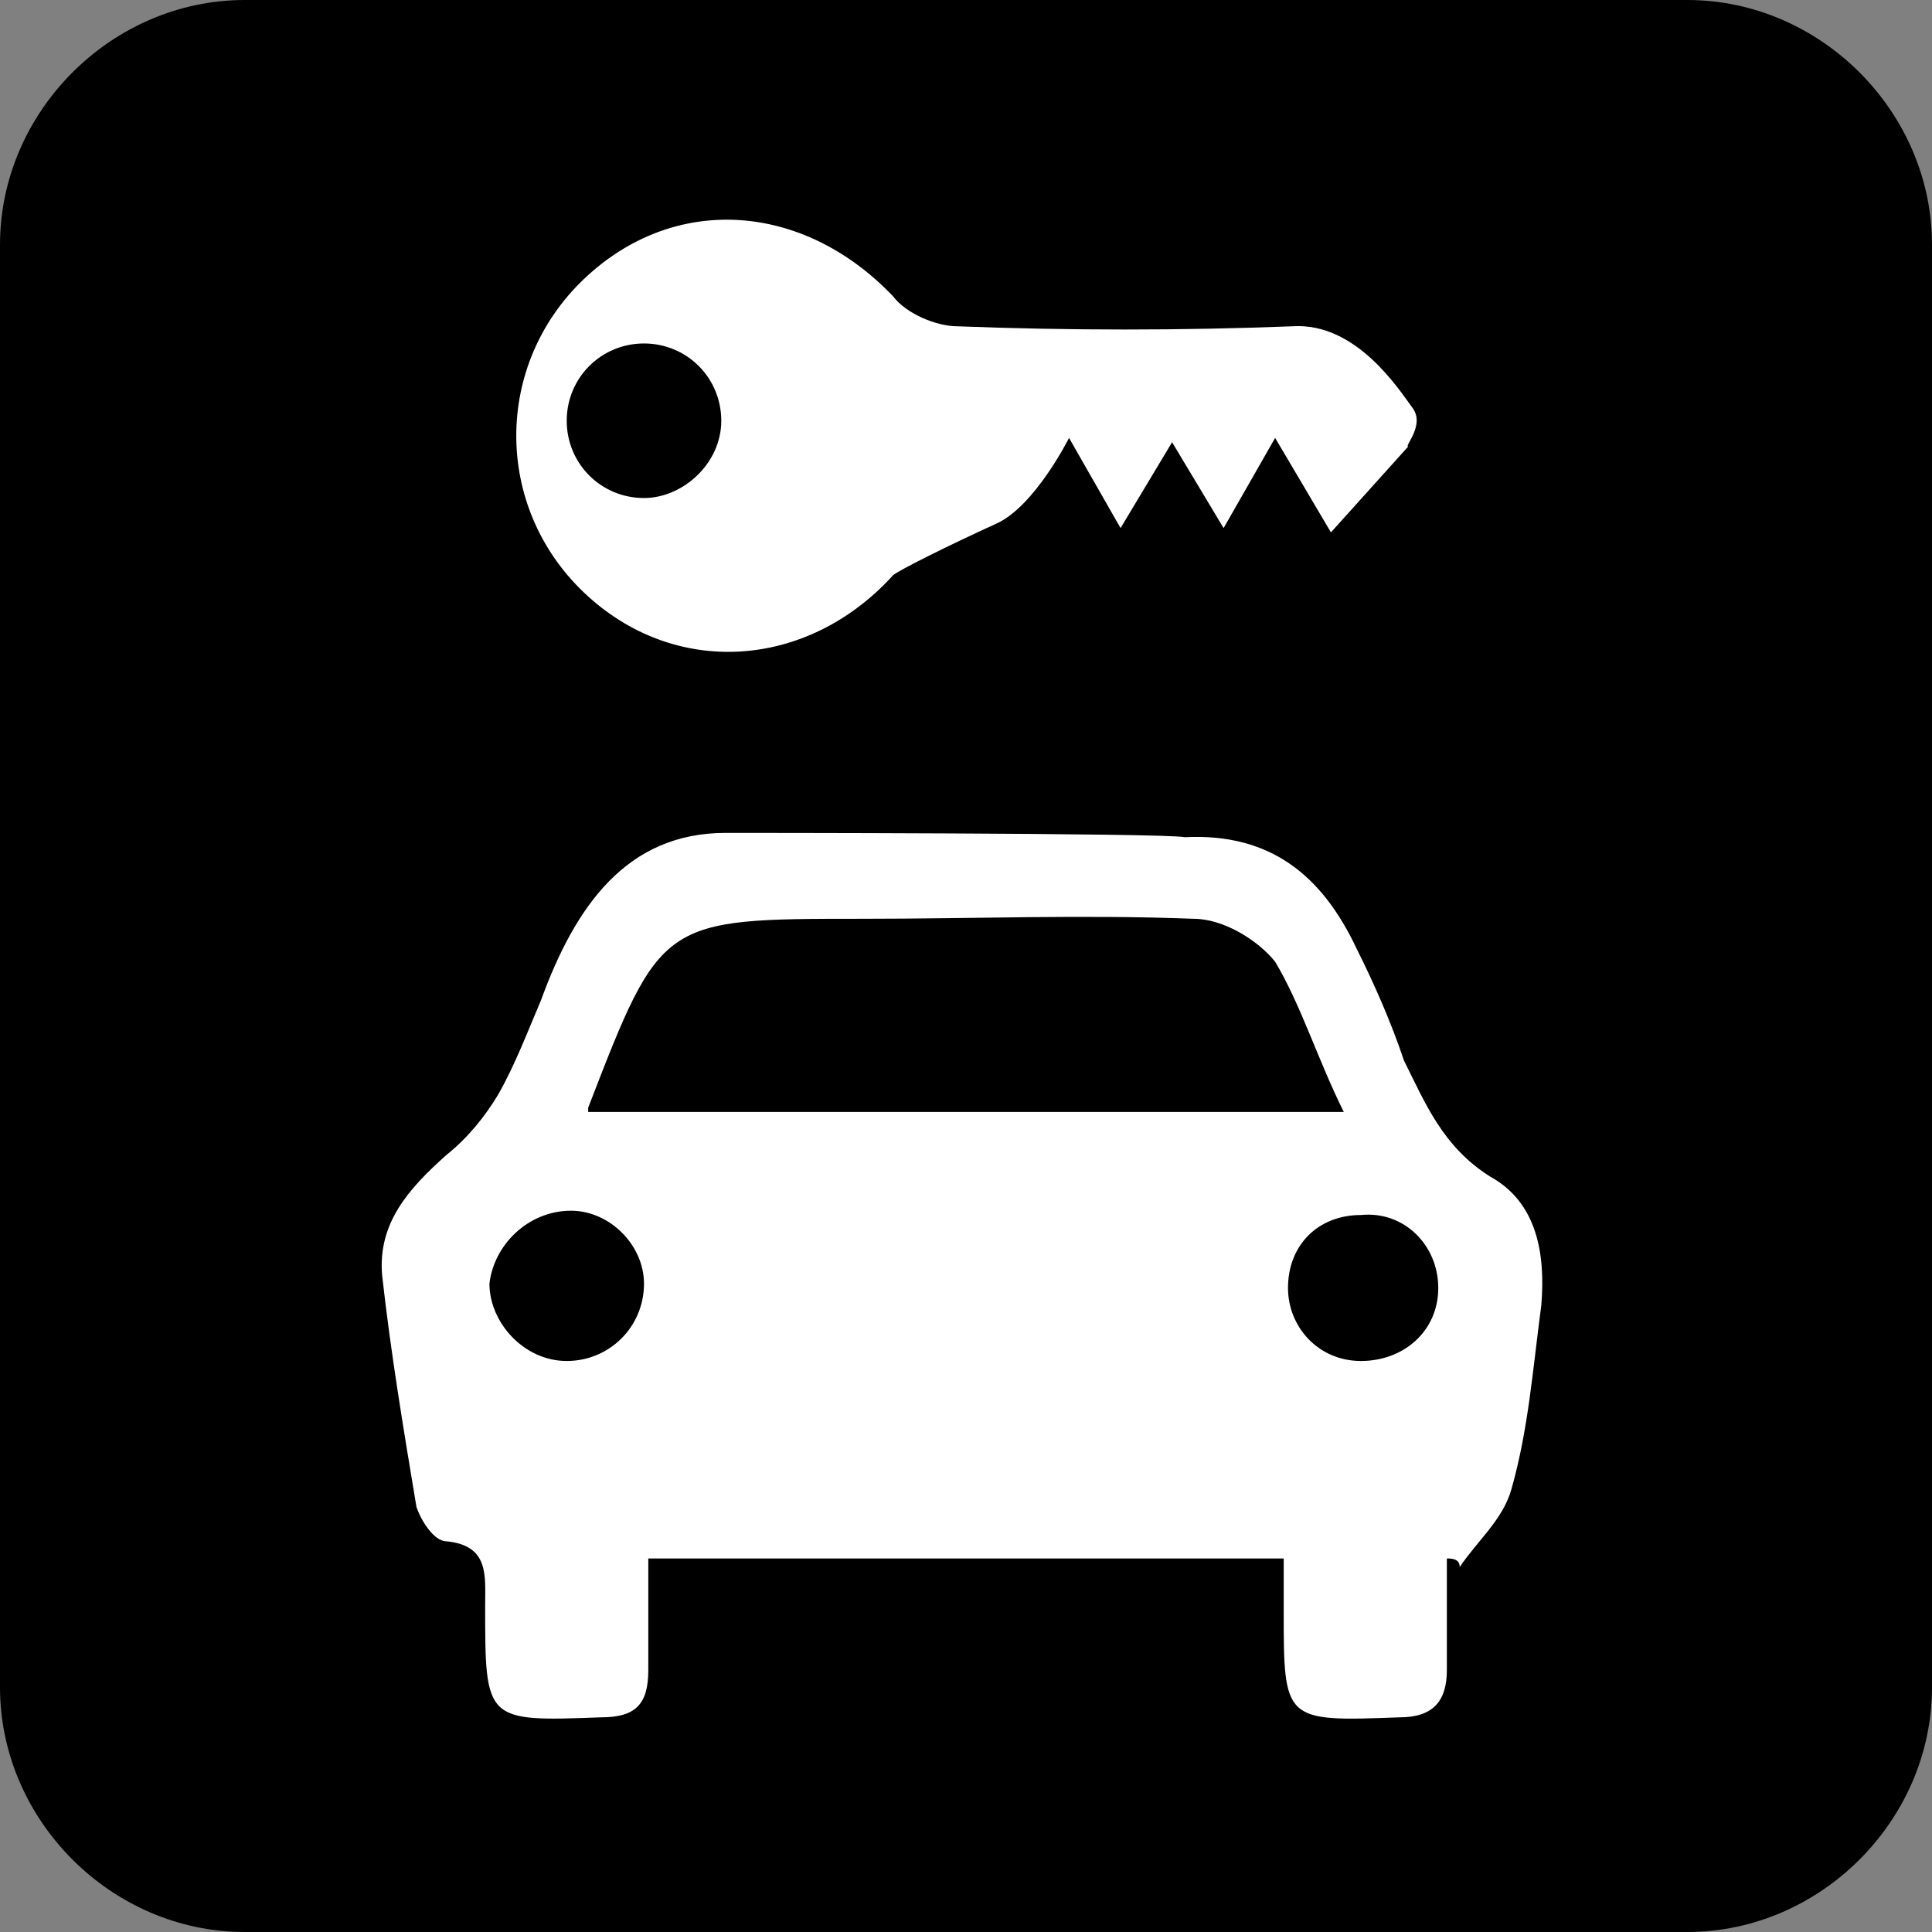 <?xml version="1.0" encoding="utf-8"?>
<!-- Generator: Adobe Illustrator 19.2.1, SVG Export Plug-In . SVG Version: 6.00 Build 0)  -->
<svg version="1.1" id="Valet_Parking" xmlns="http://www.w3.org/2000/svg" xmlns:xlink="http://www.w3.org/1999/xlink" x="0px"
	 y="0px" viewBox="0 0 45 45" enable-background="new 0 0 45 45" xml:space="preserve">
<rect x="0" y="0" width="45" height="45" fill="#808080" stroke="none"/>
<g id="Valet_Parking_1_">
	<g>
		<path d="M39.3,45L5.7,45C2.6,45,0,42.4,0,39.3L0,5.7C0,2.6,2.6,0,5.7,0l33.6,0C42.4,0,45,2.6,45,5.7l0,33.6
			C45,42.4,42.4,45,39.3,45z"/>
	</g>
	<g>
		<g>
			<path fill="#FFFFFF" d="M33.7,36.3c0,0.9,0,1.7,0,2.6c0,0.7-0.3,1.1-1.1,1.1c-2.7,0.1-2.7,0.1-2.7-2.5c0-0.4,0-0.7,0-1.2
				c-4.9,0-9.8,0-14.8,0c0,0.9,0,1.8,0,2.6c0,0.8-0.3,1.1-1.1,1.1c-2.7,0.1-2.7,0.1-2.7-2.6c0-0.7,0.1-1.4-0.9-1.5
				c-0.3,0-0.6-0.5-0.7-0.8c-0.3-1.8-0.6-3.6-0.8-5.4c-0.1-1.2,0.6-2,1.5-2.8c0.5-0.4,0.9-0.9,1.2-1.4c0.4-0.7,0.7-1.5,1-2.2
				c0.8-2.2,2-3.9,4.3-3.9c0.3,0,10.2,0,10.7,0.1c2-0.1,3.2,0.9,4,2.6c0.4,0.8,0.8,1.7,1.1,2.6c0.5,1,0.9,2,2,2.7
				c1.1,0.6,1.3,1.8,1.2,3c-0.2,1.5-0.3,2.9-0.7,4.3c-0.2,0.7-0.8,1.2-1.2,1.8C34,36.3,33.8,36.3,33.7,36.3z M13.7,25.9
				c5.8,0,11.7,0,17.6,0c-0.6-1.2-1-2.5-1.6-3.5c-0.4-0.5-1.2-1-1.9-1c-2.6-0.1-5.1,0-7.7,0c-4.7,0-4.7,0-6.4,4.4
				C13.7,25.8,13.7,25.8,13.7,25.9z M13.2,31.7c1,0,1.8-0.8,1.8-1.8c0-0.9-0.8-1.7-1.7-1.7c-1,0-1.8,0.8-1.9,1.7
				C11.4,30.8,12.2,31.7,13.2,31.7z M31.7,31.7c1,0,1.8-0.7,1.8-1.7c0-1-0.8-1.8-1.8-1.7c-1,0-1.7,0.7-1.7,1.7
				C30,30.9,30.7,31.7,31.7,31.7z"/>
		</g>
		<path fill="#FFFFFF" d="M32.9,9.5c-0.3-0.4-1.3-2-2.8-1.9c-2.6,0.1-5.2,0.1-7.8,0c-0.5,0-1.2-0.3-1.5-0.7
			c-2.1-2.2-5.1-2.4-7.2-0.4c-2.1,2-2.1,5.3,0,7.3c2.1,2,5.2,1.8,7.2-0.4c0.1-0.1,1.3-0.7,2.4-1.2c0.9-0.4,1.7-2,1.7-2l1.2,2.1
			l1.2-2l1.2,2l1.2-2.1l1.3,2.2l1.8-2C32.7,10.4,33.2,9.9,32.9,9.5z M15,11.6c-1,0-1.8-0.8-1.8-1.8S14,8,15,8s1.8,0.8,1.8,1.8
			S15.9,11.6,15,11.6z"/>
	</g>
</g>
</svg>
